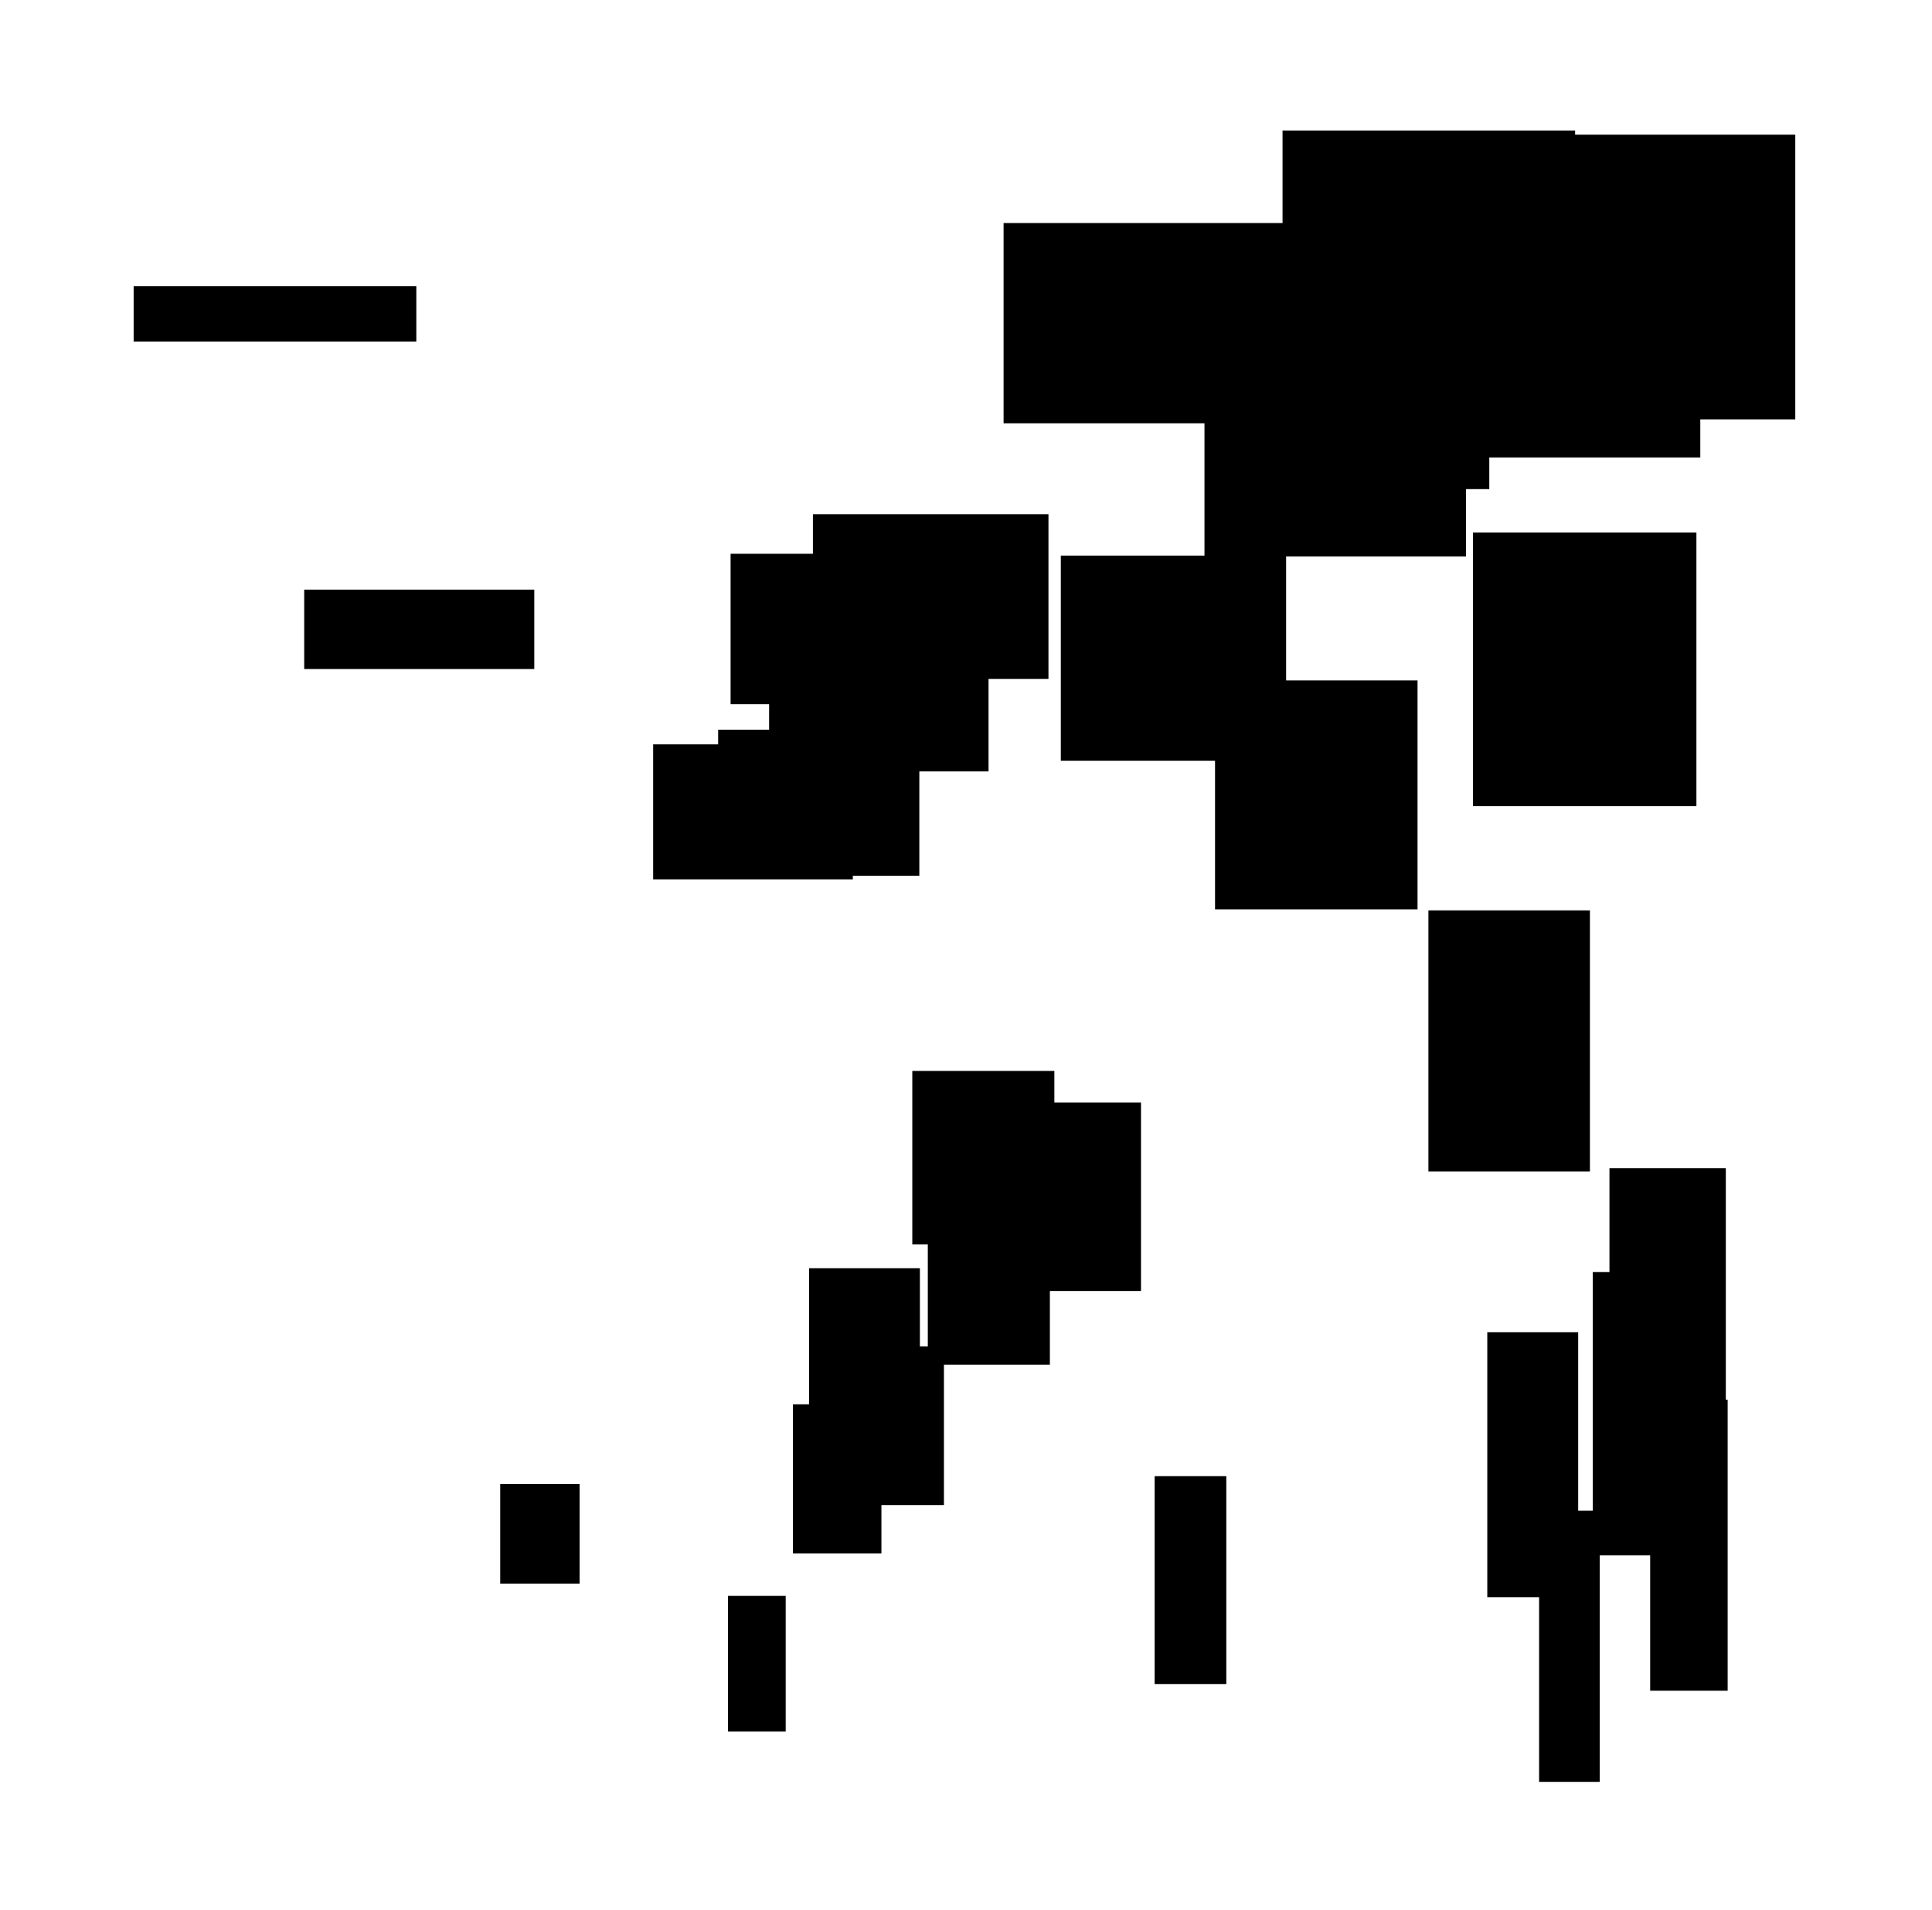 <?xml version="1.0" encoding="UTF-8"?>
<!DOCTYPE svg PUBLIC "-//W3C//DTD SVG 1.1//EN"
    "http://www.w3.org/Graphics/SVG/1.1/DTD/svg11.dtd"><svg stroke="rgb(0,0,0)" xmlns="http://www.w3.org/2000/svg" font-size="1" width="800" stroke-opacity="1" xmlns:xlink="http://www.w3.org/1999/xlink" viewBox="0.0 0.0 800.0 790.616" height="790.616" version="1.1"><defs></defs><g fill="rgb(0,0,0)" stroke="rgb(0,0,0)" stroke-linecap="butt" stroke-width="3.181" stroke-miterlimit="10.0" fill-opacity="1.0" stroke-opacity="1.0" stroke-linejoin="miter"><path d="M 530.375,173.641 l -0,-79.713 h -113.22 l -0,79.713 Z"/></g><g fill="rgb(0,0,0)" stroke="rgb(0,0,0)" stroke-linecap="butt" stroke-width="3.181" stroke-miterlimit="10.0" fill-opacity="1.0" stroke-opacity="1.0" stroke-linejoin="miter"><path d="M 530.96,313.339 l -0,-81.737 h -90.106 l -0,81.737 Z"/></g><g fill="rgb(0,0,0)" stroke="rgb(0,0,0)" stroke-linecap="butt" stroke-width="3.181" stroke-miterlimit="10.0" fill-opacity="1.0" stroke-opacity="1.0" stroke-linejoin="miter"><path d="M 219.648,275.377 l -0,-29.685 h -92.095 l -0,29.685 Z"/></g><g fill="rgb(0,0,0)" stroke="rgb(0,0,0)" stroke-linecap="butt" stroke-width="3.181" stroke-miterlimit="10.0" fill-opacity="1.0" stroke-opacity="1.0" stroke-linejoin="miter"><path d="M 661.57,186.19 l -0,-101.601 h -112.953 l -0,101.601 Z"/></g><g fill="rgb(0,0,0)" stroke="rgb(0,0,0)" stroke-linecap="butt" stroke-width="3.181" stroke-miterlimit="10.0" fill-opacity="1.0" stroke-opacity="1.0" stroke-linejoin="miter"><path d="M 713.792,698.35 l -0,-117.309 h -28.901 l -0,117.309 Z"/></g><g fill="rgb(0,0,0)" stroke="rgb(0,0,0)" stroke-linecap="butt" stroke-width="3.181" stroke-miterlimit="10.0" fill-opacity="1.0" stroke-opacity="1.0" stroke-linejoin="miter"><path d="M 434.997,513.562 l -0,-68.615 h -55.642 l -0,68.615 Z"/></g><g fill="rgb(0,0,0)" stroke="rgb(0,0,0)" stroke-linecap="butt" stroke-width="3.181" stroke-miterlimit="10.0" fill-opacity="1.0" stroke-opacity="1.0" stroke-linejoin="miter"><path d="M 407.741,317.736 l -0,-61.402 h -87.678 l -0,61.402 Z"/></g><g fill="rgb(0,0,0)" stroke="rgb(0,0,0)" stroke-linecap="butt" stroke-width="3.181" stroke-miterlimit="10.0" fill-opacity="1.0" stroke-opacity="1.0" stroke-linejoin="miter"><path d="M 396.232,289.96 l -0,-59.114 h -92.117 l -0,59.114 Z"/></g><g fill="rgb(0,0,0)" stroke="rgb(0,0,0)" stroke-linecap="butt" stroke-width="3.181" stroke-miterlimit="10.0" fill-opacity="1.0" stroke-opacity="1.0" stroke-linejoin="miter"><path d="M 238.404,654.005 l -0,-38.012 h -29.684 l -0,38.012 Z"/></g><g fill="rgb(0,0,0)" stroke="rgb(0,0,0)" stroke-linecap="butt" stroke-width="3.181" stroke-miterlimit="10.0" fill-opacity="1.0" stroke-opacity="1.0" stroke-linejoin="miter"><path d="M 713.031,601.033 l -0,-115.841 h -44.999 l -0,115.841 Z"/></g><g fill="rgb(0,0,0)" stroke="rgb(0,0,0)" stroke-linecap="butt" stroke-width="3.181" stroke-miterlimit="10.0" fill-opacity="1.0" stroke-opacity="1.0" stroke-linejoin="miter"><path d="M 585.381,374.882 l -0,-91.593 h -80.67 l -0,91.593 Z"/></g><g fill="rgb(0,0,0)" stroke="rgb(0,0,0)" stroke-linecap="butt" stroke-width="3.181" stroke-miterlimit="10.0" fill-opacity="1.0" stroke-opacity="1.0" stroke-linejoin="miter"><path d="M 656.76,483.38 l -0,-104.904 h -63.696 l -0,104.904 Z"/></g><g fill="rgb(0,0,0)" stroke="rgb(0,0,0)" stroke-linecap="butt" stroke-width="3.181" stroke-miterlimit="10.0" fill-opacity="1.0" stroke-opacity="1.0" stroke-linejoin="miter"><path d="M 433.142,563.408 l -0,-68.995 h -47.366 l -0,68.995 Z"/></g><g fill="rgb(0,0,0)" stroke="rgb(0,0,0)" stroke-linecap="butt" stroke-width="3.181" stroke-miterlimit="10.0" fill-opacity="1.0" stroke-opacity="1.0" stroke-linejoin="miter"><path d="M 432.558,279.466 l -0,-64.982 h -94.355 l -0,64.982 Z"/></g><g fill="rgb(0,0,0)" stroke="rgb(0,0,0)" stroke-linecap="butt" stroke-width="3.181" stroke-miterlimit="10.0" fill-opacity="1.0" stroke-opacity="1.0" stroke-linejoin="miter"><path d="M 379.315,587.038 l -0,-60.412 h -42.712 l -0,60.412 Z"/></g><g fill="rgb(0,0,0)" stroke="rgb(0,0,0)" stroke-linecap="butt" stroke-width="3.181" stroke-miterlimit="10.0" fill-opacity="1.0" stroke-opacity="1.0" stroke-linejoin="miter"><path d="M 506.198,695.62 l -0,-82.911 h -26.49 l -0,82.911 Z"/></g><g fill="rgb(0,0,0)" stroke="rgb(0,0,0)" stroke-linecap="butt" stroke-width="3.181" stroke-miterlimit="10.0" fill-opacity="1.0" stroke-opacity="1.0" stroke-linejoin="miter"><path d="M 323.751,715.254 l -0,-52.983 h -20.724 l -0,52.983 Z"/></g><g fill="rgb(0,0,0)" stroke="rgb(0,0,0)" stroke-linecap="butt" stroke-width="3.181" stroke-miterlimit="10.0" fill-opacity="1.0" stroke-opacity="1.0" stroke-linejoin="miter"><path d="M 351.553,362.45 l -0,-52.719 h -79.502 l -0,52.719 Z"/></g><g fill="rgb(0,0,0)" stroke="rgb(0,0,0)" stroke-linecap="butt" stroke-width="3.181" stroke-miterlimit="10.0" fill-opacity="1.0" stroke-opacity="1.0" stroke-linejoin="miter"><path d="M 741.798,172.027 l -0,-114.685 h -116.403 l -0,114.685 Z"/></g><g fill="rgb(0,0,0)" stroke="rgb(0,0,0)" stroke-linecap="butt" stroke-width="3.181" stroke-miterlimit="10.0" fill-opacity="1.0" stroke-opacity="1.0" stroke-linejoin="miter"><path d="M 470.874,532.865 l -0,-74.819 h -52.941 l -0,74.819 Z"/></g><g fill="rgb(0,0,0)" stroke="rgb(0,0,0)" stroke-linecap="butt" stroke-width="3.181" stroke-miterlimit="10.0" fill-opacity="1.0" stroke-opacity="1.0" stroke-linejoin="miter"><path d="M 702.463,187.791 l -0,-108.391 h -113.252 l -0,108.391 Z"/></g><g fill="rgb(0,0,0)" stroke="rgb(0,0,0)" stroke-linecap="butt" stroke-width="3.181" stroke-miterlimit="10.0" fill-opacity="1.0" stroke-opacity="1.0" stroke-linejoin="miter"><path d="M 363.386,641.485 l -0,-58.526 h -33.48 l -0,58.526 Z"/></g><g fill="rgb(0,0,0)" stroke="rgb(0,0,0)" stroke-linecap="butt" stroke-width="3.181" stroke-miterlimit="10.0" fill-opacity="1.0" stroke-opacity="1.0" stroke-linejoin="miter"><path d="M 389.271,621.51 l -0,-62.535 h -37.144 l -0,62.535 Z"/></g><g fill="rgb(0,0,0)" stroke="rgb(0,0,0)" stroke-linecap="butt" stroke-width="3.181" stroke-miterlimit="10.0" fill-opacity="1.0" stroke-opacity="1.0" stroke-linejoin="miter"><path d="M 699.085,642.322 l -0,-114.102 h -37.972 l -0,114.102 Z"/></g><g fill="rgb(0,0,0)" stroke="rgb(0,0,0)" stroke-linecap="butt" stroke-width="3.181" stroke-miterlimit="10.0" fill-opacity="1.0" stroke-opacity="1.0" stroke-linejoin="miter"><path d="M 660.824,736.085 l -0,-109.062 h -21.925 l -0,109.062 Z"/></g><g fill="rgb(0,0,0)" stroke="rgb(0,0,0)" stroke-linecap="butt" stroke-width="3.181" stroke-miterlimit="10.0" fill-opacity="1.0" stroke-opacity="1.0" stroke-linejoin="miter"><path d="M 615.093,200.899 l -0,-94.111 h -109.877 l -0,94.111 Z"/></g><g fill="rgb(0,0,0)" stroke="rgb(0,0,0)" stroke-linecap="butt" stroke-width="3.181" stroke-miterlimit="10.0" fill-opacity="1.0" stroke-opacity="1.0" stroke-linejoin="miter"><path d="M 651.9,659.631 l -0,-106.531 h -34.457 l -0,106.531 Z"/></g><g fill="rgb(0,0,0)" stroke="rgb(0,0,0)" stroke-linecap="butt" stroke-width="3.181" stroke-miterlimit="10.0" fill-opacity="1.0" stroke-opacity="1.0" stroke-linejoin="miter"><path d="M 605.467,228.758 l -0,-92.902 h -105.133 l -0,92.902 Z"/></g><g fill="rgb(0,0,0)" stroke="rgb(0,0,0)" stroke-linecap="butt" stroke-width="3.181" stroke-miterlimit="10.0" fill-opacity="1.0" stroke-opacity="1.0" stroke-linejoin="miter"><path d="M 650.63,154.979 l -0,-99.36 h -117.968 l -0,99.36 Z"/></g><g fill="rgb(0,0,0)" stroke="rgb(0,0,0)" stroke-linecap="butt" stroke-width="3.181" stroke-miterlimit="10.0" fill-opacity="1.0" stroke-opacity="1.0" stroke-linejoin="miter"><path d="M 700.856,332.14 l -0,-110.116 h -89.337 l -0,110.116 Z"/></g><g fill="rgb(0,0,0)" stroke="rgb(0,0,0)" stroke-linecap="butt" stroke-width="3.181" stroke-miterlimit="10.0" fill-opacity="1.0" stroke-opacity="1.0" stroke-linejoin="miter"><path d="M 379.084,360.95 l -0,-57.255 h -80.13 l -0,57.255 Z"/></g><g fill="rgb(0,0,0)" stroke="rgb(0,0,0)" stroke-linecap="butt" stroke-width="3.181" stroke-miterlimit="10.0" fill-opacity="1.0" stroke-opacity="1.0" stroke-linejoin="miter"><path d="M 170.796,139.787 l -0,-19.729 h -113.864 l -0,19.729 Z"/></g></svg>